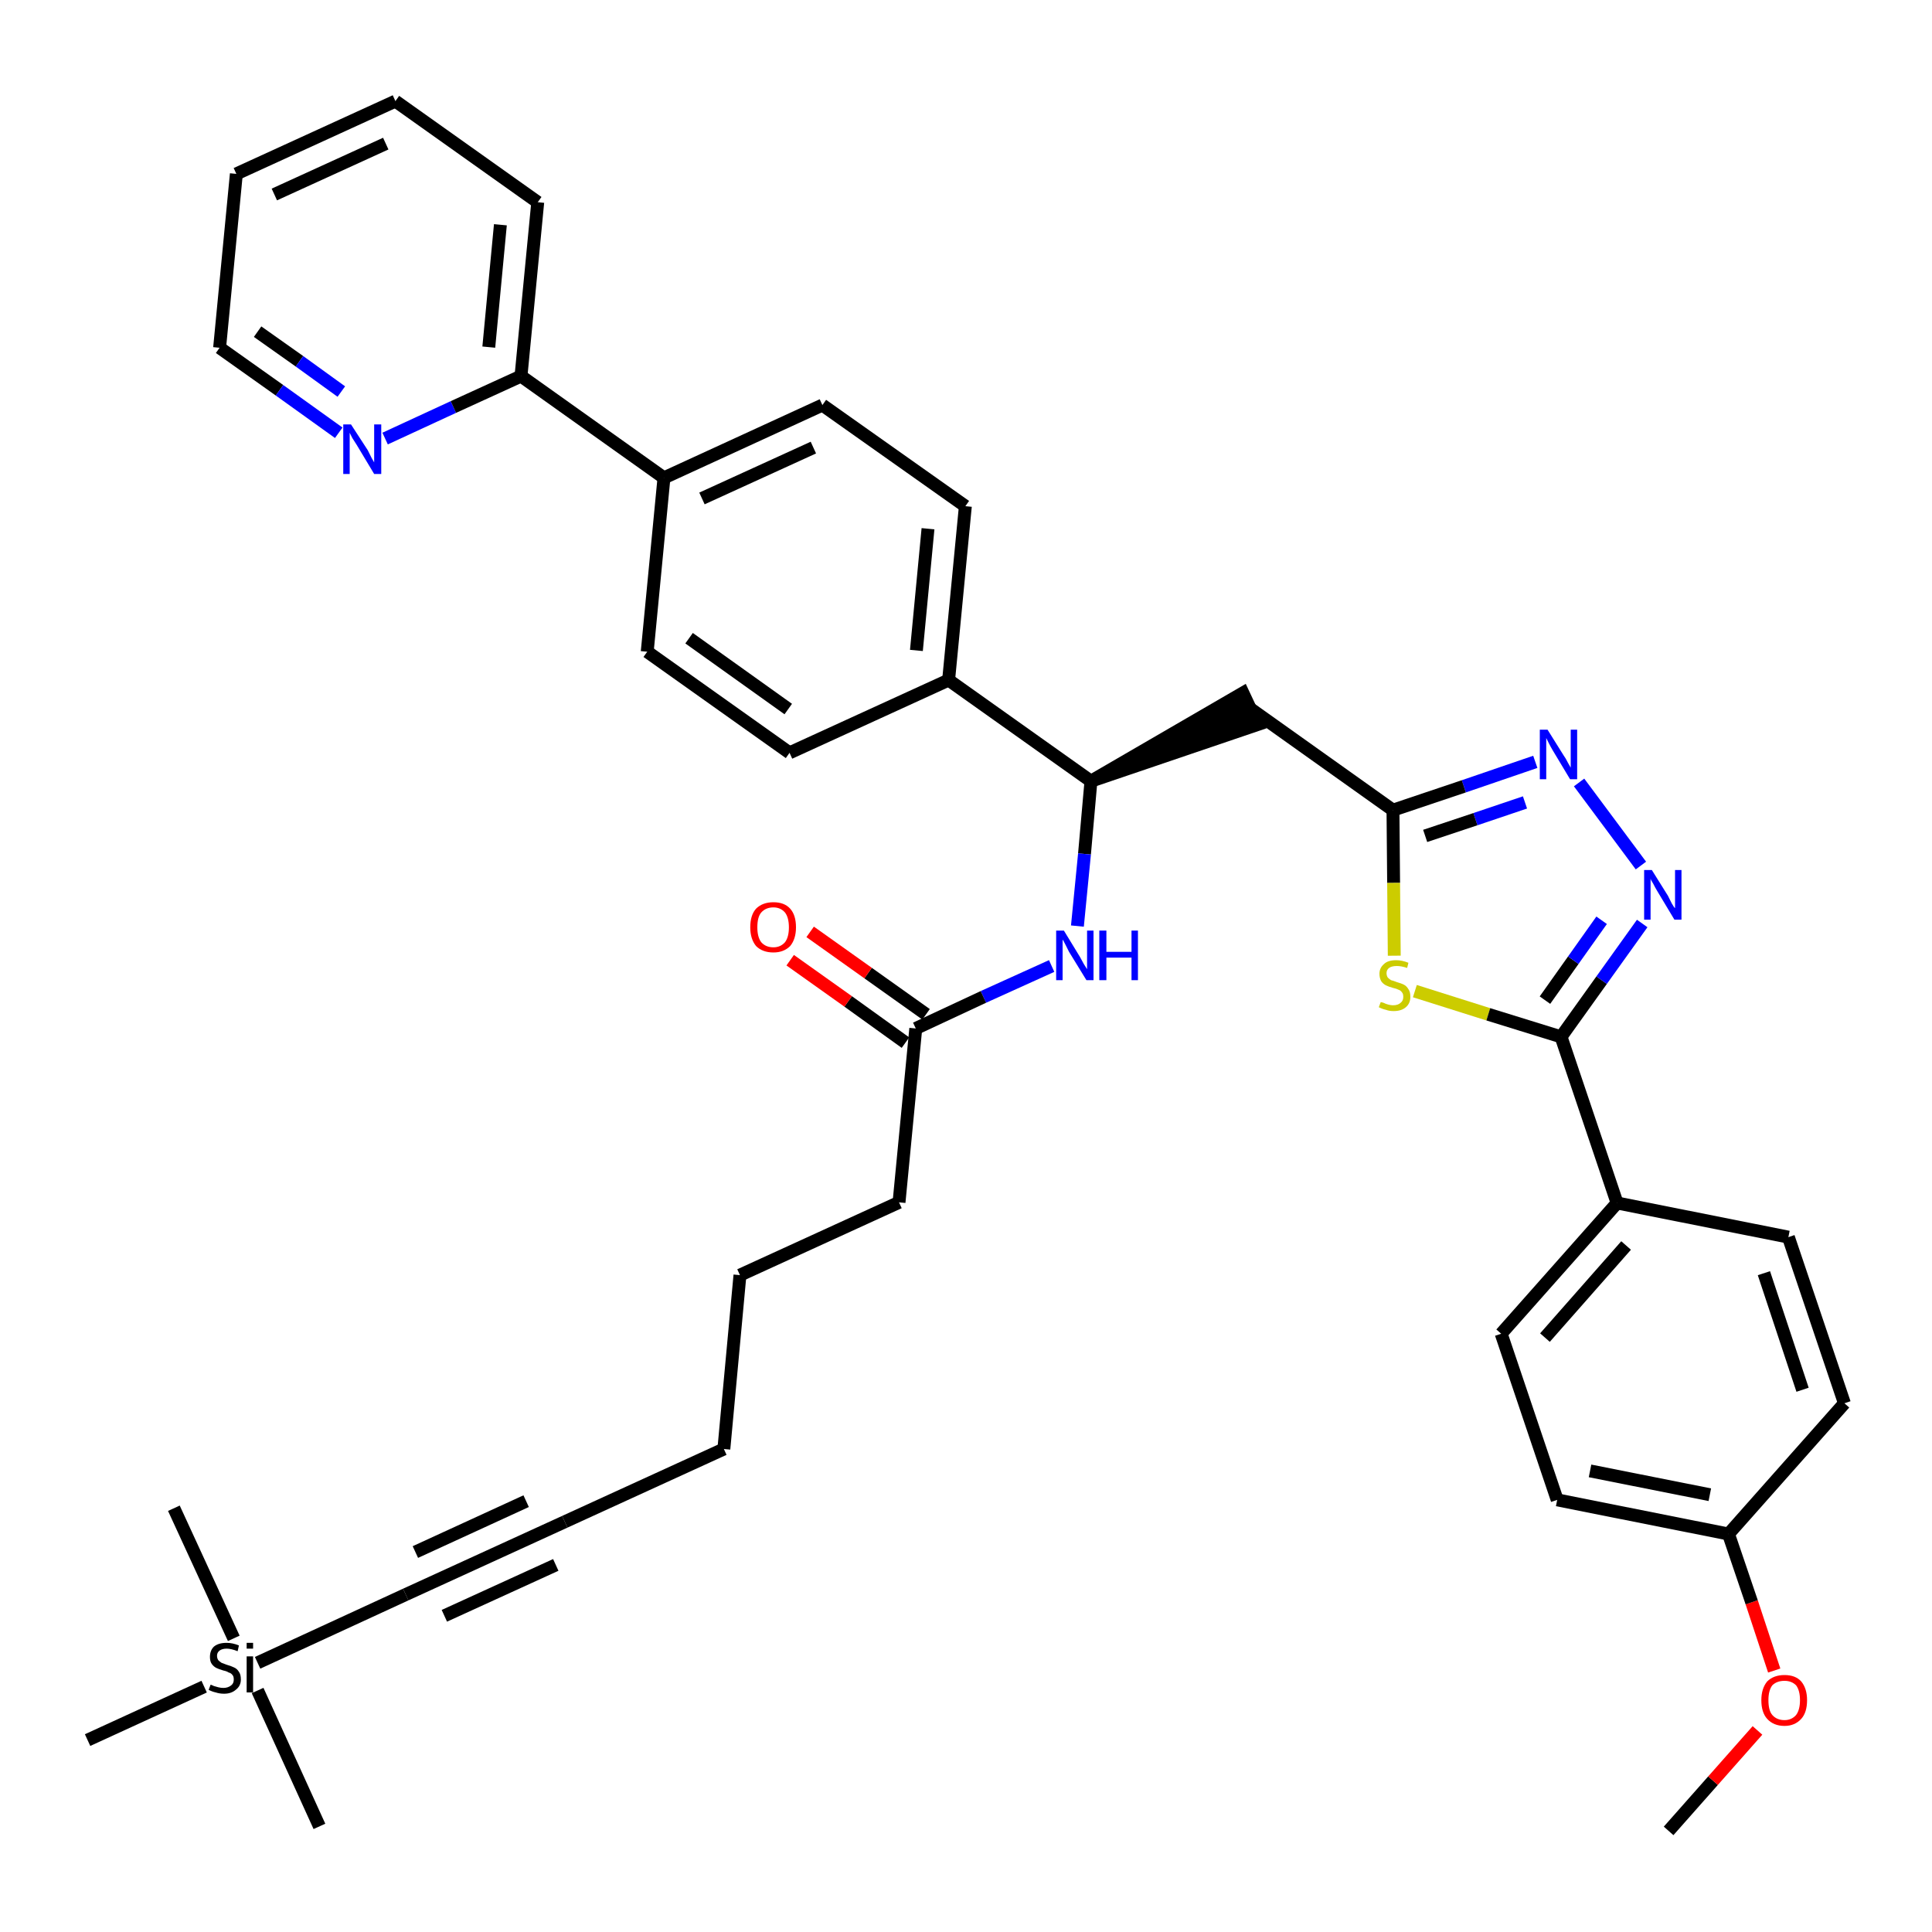 <?xml version='1.0' encoding='iso-8859-1'?>
<svg version='1.1' baseProfile='full'
              xmlns='http://www.w3.org/2000/svg'
                      xmlns:rdkit='http://www.rdkit.org/xml'
                      xmlns:xlink='http://www.w3.org/1999/xlink'
                  xml:space='preserve'
width='300px' height='300px' viewBox='0 0 300 300'>
<!-- END OF HEADER -->
<path class='bond-0 atom-0 atom-1' d='M 259.1,284.3 L 266.0,276.5' style='fill:none;fill-rule:evenodd;stroke:#000000;stroke-width:2.0px;stroke-linecap:butt;stroke-linejoin:miter;stroke-opacity:1' />
<path class='bond-0 atom-0 atom-1' d='M 266.0,276.5 L 272.9,268.7' style='fill:none;fill-rule:evenodd;stroke:#FF0000;stroke-width:2.0px;stroke-linecap:butt;stroke-linejoin:miter;stroke-opacity:1' />
<path class='bond-1 atom-1 atom-2' d='M 275.5,259.4 L 272.0,248.8' style='fill:none;fill-rule:evenodd;stroke:#FF0000;stroke-width:2.0px;stroke-linecap:butt;stroke-linejoin:miter;stroke-opacity:1' />
<path class='bond-1 atom-1 atom-2' d='M 272.0,248.8 L 268.4,238.2' style='fill:none;fill-rule:evenodd;stroke:#000000;stroke-width:2.0px;stroke-linecap:butt;stroke-linejoin:miter;stroke-opacity:1' />
<path class='bond-2 atom-2 atom-3' d='M 268.4,238.2 L 241.8,232.9' style='fill:none;fill-rule:evenodd;stroke:#000000;stroke-width:2.0px;stroke-linecap:butt;stroke-linejoin:miter;stroke-opacity:1' />
<path class='bond-2 atom-2 atom-3' d='M 265.5,232.1 L 246.9,228.4' style='fill:none;fill-rule:evenodd;stroke:#000000;stroke-width:2.0px;stroke-linecap:butt;stroke-linejoin:miter;stroke-opacity:1' />
<path class='bond-38 atom-38 atom-2' d='M 286.4,217.9 L 268.4,238.2' style='fill:none;fill-rule:evenodd;stroke:#000000;stroke-width:2.0px;stroke-linecap:butt;stroke-linejoin:miter;stroke-opacity:1' />
<path class='bond-3 atom-3 atom-4' d='M 241.8,232.9 L 233.1,207.1' style='fill:none;fill-rule:evenodd;stroke:#000000;stroke-width:2.0px;stroke-linecap:butt;stroke-linejoin:miter;stroke-opacity:1' />
<path class='bond-4 atom-4 atom-5' d='M 233.1,207.1 L 251.1,186.8' style='fill:none;fill-rule:evenodd;stroke:#000000;stroke-width:2.0px;stroke-linecap:butt;stroke-linejoin:miter;stroke-opacity:1' />
<path class='bond-4 atom-4 atom-5' d='M 239.9,207.7 L 252.5,193.4' style='fill:none;fill-rule:evenodd;stroke:#000000;stroke-width:2.0px;stroke-linecap:butt;stroke-linejoin:miter;stroke-opacity:1' />
<path class='bond-5 atom-5 atom-6' d='M 251.1,186.8 L 242.4,161.0' style='fill:none;fill-rule:evenodd;stroke:#000000;stroke-width:2.0px;stroke-linecap:butt;stroke-linejoin:miter;stroke-opacity:1' />
<path class='bond-36 atom-5 atom-37' d='M 251.1,186.8 L 277.7,192.1' style='fill:none;fill-rule:evenodd;stroke:#000000;stroke-width:2.0px;stroke-linecap:butt;stroke-linejoin:miter;stroke-opacity:1' />
<path class='bond-6 atom-6 atom-7' d='M 242.4,161.0 L 248.7,152.2' style='fill:none;fill-rule:evenodd;stroke:#000000;stroke-width:2.0px;stroke-linecap:butt;stroke-linejoin:miter;stroke-opacity:1' />
<path class='bond-6 atom-6 atom-7' d='M 248.7,152.2 L 255.0,143.4' style='fill:none;fill-rule:evenodd;stroke:#0000FF;stroke-width:2.0px;stroke-linecap:butt;stroke-linejoin:miter;stroke-opacity:1' />
<path class='bond-6 atom-6 atom-7' d='M 239.9,155.3 L 244.3,149.1' style='fill:none;fill-rule:evenodd;stroke:#000000;stroke-width:2.0px;stroke-linecap:butt;stroke-linejoin:miter;stroke-opacity:1' />
<path class='bond-6 atom-6 atom-7' d='M 244.3,149.1 L 248.7,142.9' style='fill:none;fill-rule:evenodd;stroke:#0000FF;stroke-width:2.0px;stroke-linecap:butt;stroke-linejoin:miter;stroke-opacity:1' />
<path class='bond-39 atom-36 atom-6' d='M 219.7,153.9 L 231.1,157.5' style='fill:none;fill-rule:evenodd;stroke:#CCCC00;stroke-width:2.0px;stroke-linecap:butt;stroke-linejoin:miter;stroke-opacity:1' />
<path class='bond-39 atom-36 atom-6' d='M 231.1,157.5 L 242.4,161.0' style='fill:none;fill-rule:evenodd;stroke:#000000;stroke-width:2.0px;stroke-linecap:butt;stroke-linejoin:miter;stroke-opacity:1' />
<path class='bond-7 atom-7 atom-8' d='M 254.8,134.4 L 245.2,121.5' style='fill:none;fill-rule:evenodd;stroke:#0000FF;stroke-width:2.0px;stroke-linecap:butt;stroke-linejoin:miter;stroke-opacity:1' />
<path class='bond-8 atom-8 atom-9' d='M 238.4,118.3 L 227.3,122.1' style='fill:none;fill-rule:evenodd;stroke:#0000FF;stroke-width:2.0px;stroke-linecap:butt;stroke-linejoin:miter;stroke-opacity:1' />
<path class='bond-8 atom-8 atom-9' d='M 227.3,122.1 L 216.3,125.8' style='fill:none;fill-rule:evenodd;stroke:#000000;stroke-width:2.0px;stroke-linecap:butt;stroke-linejoin:miter;stroke-opacity:1' />
<path class='bond-8 atom-8 atom-9' d='M 236.8,124.6 L 229.1,127.2' style='fill:none;fill-rule:evenodd;stroke:#0000FF;stroke-width:2.0px;stroke-linecap:butt;stroke-linejoin:miter;stroke-opacity:1' />
<path class='bond-8 atom-8 atom-9' d='M 229.1,127.2 L 221.3,129.8' style='fill:none;fill-rule:evenodd;stroke:#000000;stroke-width:2.0px;stroke-linecap:butt;stroke-linejoin:miter;stroke-opacity:1' />
<path class='bond-9 atom-9 atom-10' d='M 216.3,125.8 L 194.1,110.0' style='fill:none;fill-rule:evenodd;stroke:#000000;stroke-width:2.0px;stroke-linecap:butt;stroke-linejoin:miter;stroke-opacity:1' />
<path class='bond-35 atom-9 atom-36' d='M 216.3,125.8 L 216.4,137.1' style='fill:none;fill-rule:evenodd;stroke:#000000;stroke-width:2.0px;stroke-linecap:butt;stroke-linejoin:miter;stroke-opacity:1' />
<path class='bond-35 atom-9 atom-36' d='M 216.4,137.1 L 216.5,148.4' style='fill:none;fill-rule:evenodd;stroke:#CCCC00;stroke-width:2.0px;stroke-linecap:butt;stroke-linejoin:miter;stroke-opacity:1' />
<path class='bond-10 atom-11 atom-10' d='M 169.4,121.3 L 195.3,112.5 L 193.0,107.6 Z' style='fill:#000000;fill-rule:evenodd;fill-opacity:1;stroke:#000000;stroke-width:2.0px;stroke-linecap:butt;stroke-linejoin:miter;stroke-opacity:1;' />
<path class='bond-11 atom-11 atom-12' d='M 169.4,121.3 L 168.4,132.6' style='fill:none;fill-rule:evenodd;stroke:#000000;stroke-width:2.0px;stroke-linecap:butt;stroke-linejoin:miter;stroke-opacity:1' />
<path class='bond-11 atom-11 atom-12' d='M 168.4,132.6 L 167.3,143.8' style='fill:none;fill-rule:evenodd;stroke:#0000FF;stroke-width:2.0px;stroke-linecap:butt;stroke-linejoin:miter;stroke-opacity:1' />
<path class='bond-23 atom-11 atom-24' d='M 169.4,121.3 L 147.3,105.6' style='fill:none;fill-rule:evenodd;stroke:#000000;stroke-width:2.0px;stroke-linecap:butt;stroke-linejoin:miter;stroke-opacity:1' />
<path class='bond-12 atom-12 atom-13' d='M 163.3,150.0 L 152.7,154.8' style='fill:none;fill-rule:evenodd;stroke:#0000FF;stroke-width:2.0px;stroke-linecap:butt;stroke-linejoin:miter;stroke-opacity:1' />
<path class='bond-12 atom-12 atom-13' d='M 152.7,154.8 L 142.2,159.7' style='fill:none;fill-rule:evenodd;stroke:#000000;stroke-width:2.0px;stroke-linecap:butt;stroke-linejoin:miter;stroke-opacity:1' />
<path class='bond-13 atom-13 atom-14' d='M 143.8,157.5 L 134.8,151.1' style='fill:none;fill-rule:evenodd;stroke:#000000;stroke-width:2.0px;stroke-linecap:butt;stroke-linejoin:miter;stroke-opacity:1' />
<path class='bond-13 atom-13 atom-14' d='M 134.8,151.1 L 125.8,144.7' style='fill:none;fill-rule:evenodd;stroke:#FF0000;stroke-width:2.0px;stroke-linecap:butt;stroke-linejoin:miter;stroke-opacity:1' />
<path class='bond-13 atom-13 atom-14' d='M 140.6,161.9 L 131.7,155.5' style='fill:none;fill-rule:evenodd;stroke:#000000;stroke-width:2.0px;stroke-linecap:butt;stroke-linejoin:miter;stroke-opacity:1' />
<path class='bond-13 atom-13 atom-14' d='M 131.7,155.5 L 122.7,149.1' style='fill:none;fill-rule:evenodd;stroke:#FF0000;stroke-width:2.0px;stroke-linecap:butt;stroke-linejoin:miter;stroke-opacity:1' />
<path class='bond-14 atom-13 atom-15' d='M 142.2,159.7 L 139.6,186.7' style='fill:none;fill-rule:evenodd;stroke:#000000;stroke-width:2.0px;stroke-linecap:butt;stroke-linejoin:miter;stroke-opacity:1' />
<path class='bond-15 atom-15 atom-16' d='M 139.6,186.7 L 114.9,198.0' style='fill:none;fill-rule:evenodd;stroke:#000000;stroke-width:2.0px;stroke-linecap:butt;stroke-linejoin:miter;stroke-opacity:1' />
<path class='bond-16 atom-16 atom-17' d='M 114.9,198.0 L 112.4,225.0' style='fill:none;fill-rule:evenodd;stroke:#000000;stroke-width:2.0px;stroke-linecap:butt;stroke-linejoin:miter;stroke-opacity:1' />
<path class='bond-17 atom-17 atom-18' d='M 112.4,225.0 L 87.7,236.3' style='fill:none;fill-rule:evenodd;stroke:#000000;stroke-width:2.0px;stroke-linecap:butt;stroke-linejoin:miter;stroke-opacity:1' />
<path class='bond-18 atom-18 atom-19' d='M 87.7,236.3 L 63.0,247.6' style='fill:none;fill-rule:evenodd;stroke:#000000;stroke-width:2.0px;stroke-linecap:butt;stroke-linejoin:miter;stroke-opacity:1' />
<path class='bond-18 atom-18 atom-19' d='M 81.7,233.1 L 64.5,241.0' style='fill:none;fill-rule:evenodd;stroke:#000000;stroke-width:2.0px;stroke-linecap:butt;stroke-linejoin:miter;stroke-opacity:1' />
<path class='bond-18 atom-18 atom-19' d='M 86.3,243.0 L 69.0,250.9' style='fill:none;fill-rule:evenodd;stroke:#000000;stroke-width:2.0px;stroke-linecap:butt;stroke-linejoin:miter;stroke-opacity:1' />
<path class='bond-19 atom-19 atom-20' d='M 63.0,247.6 L 40.0,258.2' style='fill:none;fill-rule:evenodd;stroke:#000000;stroke-width:2.0px;stroke-linecap:butt;stroke-linejoin:miter;stroke-opacity:1' />
<path class='bond-20 atom-20 atom-21' d='M 40.0,262.5 L 49.6,283.6' style='fill:none;fill-rule:evenodd;stroke:#000000;stroke-width:2.0px;stroke-linecap:butt;stroke-linejoin:miter;stroke-opacity:1' />
<path class='bond-21 atom-20 atom-22' d='M 36.3,254.4 L 27.0,234.2' style='fill:none;fill-rule:evenodd;stroke:#000000;stroke-width:2.0px;stroke-linecap:butt;stroke-linejoin:miter;stroke-opacity:1' />
<path class='bond-22 atom-20 atom-23' d='M 31.7,261.9 L 13.6,270.2' style='fill:none;fill-rule:evenodd;stroke:#000000;stroke-width:2.0px;stroke-linecap:butt;stroke-linejoin:miter;stroke-opacity:1' />
<path class='bond-24 atom-24 atom-25' d='M 147.3,105.6 L 149.9,78.6' style='fill:none;fill-rule:evenodd;stroke:#000000;stroke-width:2.0px;stroke-linecap:butt;stroke-linejoin:miter;stroke-opacity:1' />
<path class='bond-24 atom-24 atom-25' d='M 142.3,101.0 L 144.1,82.1' style='fill:none;fill-rule:evenodd;stroke:#000000;stroke-width:2.0px;stroke-linecap:butt;stroke-linejoin:miter;stroke-opacity:1' />
<path class='bond-40 atom-35 atom-24' d='M 122.6,116.9 L 147.3,105.6' style='fill:none;fill-rule:evenodd;stroke:#000000;stroke-width:2.0px;stroke-linecap:butt;stroke-linejoin:miter;stroke-opacity:1' />
<path class='bond-25 atom-25 atom-26' d='M 149.9,78.6 L 127.7,62.9' style='fill:none;fill-rule:evenodd;stroke:#000000;stroke-width:2.0px;stroke-linecap:butt;stroke-linejoin:miter;stroke-opacity:1' />
<path class='bond-26 atom-26 atom-27' d='M 127.7,62.9 L 103.1,74.2' style='fill:none;fill-rule:evenodd;stroke:#000000;stroke-width:2.0px;stroke-linecap:butt;stroke-linejoin:miter;stroke-opacity:1' />
<path class='bond-26 atom-26 atom-27' d='M 126.3,69.5 L 109.0,77.4' style='fill:none;fill-rule:evenodd;stroke:#000000;stroke-width:2.0px;stroke-linecap:butt;stroke-linejoin:miter;stroke-opacity:1' />
<path class='bond-27 atom-27 atom-28' d='M 103.1,74.2 L 80.9,58.4' style='fill:none;fill-rule:evenodd;stroke:#000000;stroke-width:2.0px;stroke-linecap:butt;stroke-linejoin:miter;stroke-opacity:1' />
<path class='bond-33 atom-27 atom-34' d='M 103.1,74.2 L 100.5,101.2' style='fill:none;fill-rule:evenodd;stroke:#000000;stroke-width:2.0px;stroke-linecap:butt;stroke-linejoin:miter;stroke-opacity:1' />
<path class='bond-28 atom-28 atom-29' d='M 80.9,58.4 L 83.5,31.4' style='fill:none;fill-rule:evenodd;stroke:#000000;stroke-width:2.0px;stroke-linecap:butt;stroke-linejoin:miter;stroke-opacity:1' />
<path class='bond-28 atom-28 atom-29' d='M 75.9,53.9 L 77.7,34.9' style='fill:none;fill-rule:evenodd;stroke:#000000;stroke-width:2.0px;stroke-linecap:butt;stroke-linejoin:miter;stroke-opacity:1' />
<path class='bond-41 atom-33 atom-28' d='M 59.8,68.1 L 70.4,63.2' style='fill:none;fill-rule:evenodd;stroke:#0000FF;stroke-width:2.0px;stroke-linecap:butt;stroke-linejoin:miter;stroke-opacity:1' />
<path class='bond-41 atom-33 atom-28' d='M 70.4,63.2 L 80.9,58.4' style='fill:none;fill-rule:evenodd;stroke:#000000;stroke-width:2.0px;stroke-linecap:butt;stroke-linejoin:miter;stroke-opacity:1' />
<path class='bond-29 atom-29 atom-30' d='M 83.5,31.4 L 61.4,15.7' style='fill:none;fill-rule:evenodd;stroke:#000000;stroke-width:2.0px;stroke-linecap:butt;stroke-linejoin:miter;stroke-opacity:1' />
<path class='bond-30 atom-30 atom-31' d='M 61.4,15.7 L 36.7,27.0' style='fill:none;fill-rule:evenodd;stroke:#000000;stroke-width:2.0px;stroke-linecap:butt;stroke-linejoin:miter;stroke-opacity:1' />
<path class='bond-30 atom-30 atom-31' d='M 59.9,22.3 L 42.6,30.2' style='fill:none;fill-rule:evenodd;stroke:#000000;stroke-width:2.0px;stroke-linecap:butt;stroke-linejoin:miter;stroke-opacity:1' />
<path class='bond-31 atom-31 atom-32' d='M 36.7,27.0 L 34.1,54.0' style='fill:none;fill-rule:evenodd;stroke:#000000;stroke-width:2.0px;stroke-linecap:butt;stroke-linejoin:miter;stroke-opacity:1' />
<path class='bond-32 atom-32 atom-33' d='M 34.1,54.0 L 43.4,60.6' style='fill:none;fill-rule:evenodd;stroke:#000000;stroke-width:2.0px;stroke-linecap:butt;stroke-linejoin:miter;stroke-opacity:1' />
<path class='bond-32 atom-32 atom-33' d='M 43.4,60.6 L 52.6,67.2' style='fill:none;fill-rule:evenodd;stroke:#0000FF;stroke-width:2.0px;stroke-linecap:butt;stroke-linejoin:miter;stroke-opacity:1' />
<path class='bond-32 atom-32 atom-33' d='M 40.0,51.5 L 46.5,56.1' style='fill:none;fill-rule:evenodd;stroke:#000000;stroke-width:2.0px;stroke-linecap:butt;stroke-linejoin:miter;stroke-opacity:1' />
<path class='bond-32 atom-32 atom-33' d='M 46.5,56.1 L 53.0,60.8' style='fill:none;fill-rule:evenodd;stroke:#0000FF;stroke-width:2.0px;stroke-linecap:butt;stroke-linejoin:miter;stroke-opacity:1' />
<path class='bond-34 atom-34 atom-35' d='M 100.5,101.2 L 122.6,116.9' style='fill:none;fill-rule:evenodd;stroke:#000000;stroke-width:2.0px;stroke-linecap:butt;stroke-linejoin:miter;stroke-opacity:1' />
<path class='bond-34 atom-34 atom-35' d='M 107.0,99.1 L 122.4,110.1' style='fill:none;fill-rule:evenodd;stroke:#000000;stroke-width:2.0px;stroke-linecap:butt;stroke-linejoin:miter;stroke-opacity:1' />
<path class='bond-37 atom-37 atom-38' d='M 277.7,192.1 L 286.4,217.9' style='fill:none;fill-rule:evenodd;stroke:#000000;stroke-width:2.0px;stroke-linecap:butt;stroke-linejoin:miter;stroke-opacity:1' />
<path class='bond-37 atom-37 atom-38' d='M 273.9,197.7 L 279.9,215.8' style='fill:none;fill-rule:evenodd;stroke:#000000;stroke-width:2.0px;stroke-linecap:butt;stroke-linejoin:miter;stroke-opacity:1' />
<path  class='atom-1' d='M 273.5 264.0
Q 273.5 262.2, 274.4 261.1
Q 275.4 260.1, 277.1 260.1
Q 278.8 260.1, 279.7 261.1
Q 280.6 262.2, 280.6 264.0
Q 280.6 265.9, 279.7 266.9
Q 278.7 268.0, 277.1 268.0
Q 275.4 268.0, 274.4 266.9
Q 273.5 265.9, 273.5 264.0
M 277.1 267.1
Q 278.2 267.1, 278.9 266.3
Q 279.5 265.5, 279.5 264.0
Q 279.5 262.5, 278.9 261.7
Q 278.2 261.0, 277.1 261.0
Q 275.9 261.0, 275.2 261.7
Q 274.6 262.5, 274.6 264.0
Q 274.6 265.6, 275.2 266.3
Q 275.9 267.1, 277.1 267.1
' fill='#FF0000'/>
<path  class='atom-7' d='M 256.5 135.1
L 259.0 139.1
Q 259.2 139.5, 259.6 140.3
Q 260.0 141.0, 260.1 141.0
L 260.1 135.1
L 261.1 135.1
L 261.1 142.8
L 260.0 142.8
L 257.3 138.3
Q 257.0 137.8, 256.7 137.2
Q 256.3 136.6, 256.3 136.4
L 256.3 142.8
L 255.3 142.8
L 255.3 135.1
L 256.5 135.1
' fill='#0000FF'/>
<path  class='atom-8' d='M 240.3 113.3
L 242.8 117.3
Q 243.1 117.7, 243.5 118.5
Q 243.9 119.2, 243.9 119.2
L 243.9 113.3
L 244.9 113.3
L 244.9 121.0
L 243.8 121.0
L 241.1 116.5
Q 240.8 116.0, 240.5 115.4
Q 240.2 114.8, 240.1 114.6
L 240.1 121.0
L 239.1 121.0
L 239.1 113.3
L 240.3 113.3
' fill='#0000FF'/>
<path  class='atom-12' d='M 165.2 144.5
L 167.7 148.6
Q 167.9 149.0, 168.3 149.7
Q 168.8 150.5, 168.8 150.5
L 168.8 144.5
L 169.8 144.5
L 169.8 152.2
L 168.7 152.2
L 166.0 147.8
Q 165.7 147.2, 165.4 146.6
Q 165.1 146.0, 165.0 145.9
L 165.0 152.2
L 164.0 152.2
L 164.0 144.5
L 165.2 144.5
' fill='#0000FF'/>
<path  class='atom-12' d='M 170.7 144.5
L 171.8 144.5
L 171.8 147.8
L 175.7 147.8
L 175.7 144.5
L 176.7 144.5
L 176.7 152.2
L 175.7 152.2
L 175.7 148.7
L 171.8 148.7
L 171.8 152.2
L 170.7 152.2
L 170.7 144.5
' fill='#0000FF'/>
<path  class='atom-14' d='M 116.5 144.0
Q 116.5 142.1, 117.4 141.1
Q 118.4 140.1, 120.1 140.1
Q 121.8 140.1, 122.7 141.1
Q 123.6 142.1, 123.6 144.0
Q 123.6 145.8, 122.7 146.9
Q 121.7 147.9, 120.1 147.9
Q 118.4 147.9, 117.4 146.9
Q 116.5 145.8, 116.5 144.0
M 120.1 147.1
Q 121.2 147.1, 121.9 146.3
Q 122.5 145.5, 122.5 144.0
Q 122.5 142.5, 121.9 141.7
Q 121.2 140.9, 120.1 140.9
Q 118.9 140.9, 118.2 141.7
Q 117.6 142.4, 117.6 144.0
Q 117.6 145.5, 118.2 146.3
Q 118.9 147.1, 120.1 147.1
' fill='#FF0000'/>
<path  class='atom-20' d='M 32.7 261.6
Q 32.8 261.6, 33.2 261.8
Q 33.5 261.9, 33.9 262.0
Q 34.3 262.1, 34.7 262.1
Q 35.4 262.1, 35.9 261.7
Q 36.3 261.4, 36.3 260.8
Q 36.3 260.3, 36.1 260.1
Q 35.9 259.8, 35.5 259.7
Q 35.2 259.5, 34.7 259.4
Q 34.0 259.2, 33.6 259.0
Q 33.2 258.8, 32.9 258.4
Q 32.6 258.0, 32.6 257.3
Q 32.6 256.3, 33.2 255.7
Q 33.9 255.1, 35.2 255.1
Q 36.1 255.1, 37.1 255.5
L 36.9 256.4
Q 35.9 256.0, 35.2 256.0
Q 34.5 256.0, 34.1 256.3
Q 33.7 256.6, 33.7 257.1
Q 33.7 257.5, 33.9 257.8
Q 34.1 258.0, 34.4 258.2
Q 34.7 258.3, 35.2 258.5
Q 35.9 258.7, 36.3 258.9
Q 36.8 259.1, 37.1 259.6
Q 37.4 260.0, 37.4 260.8
Q 37.4 261.8, 36.6 262.4
Q 35.9 263.0, 34.8 263.0
Q 34.1 263.0, 33.5 262.8
Q 33.0 262.7, 32.4 262.4
L 32.7 261.6
' fill='#000000'/>
<path  class='atom-20' d='M 38.3 255.1
L 39.3 255.1
L 39.3 256.0
L 38.3 256.0
L 38.3 255.1
M 38.3 257.2
L 39.3 257.2
L 39.3 262.8
L 38.3 262.8
L 38.3 257.2
' fill='#000000'/>
<path  class='atom-33' d='M 54.5 65.9
L 57.1 69.9
Q 57.3 70.3, 57.7 71.1
Q 58.1 71.8, 58.1 71.8
L 58.1 65.9
L 59.2 65.9
L 59.2 73.6
L 58.1 73.6
L 55.4 69.1
Q 55.1 68.6, 54.7 68.0
Q 54.4 67.4, 54.3 67.2
L 54.3 73.6
L 53.3 73.6
L 53.3 65.9
L 54.5 65.9
' fill='#0000FF'/>
<path  class='atom-36' d='M 214.4 155.6
Q 214.4 155.6, 214.8 155.7
Q 215.2 155.9, 215.6 156.0
Q 216.0 156.1, 216.3 156.1
Q 217.1 156.1, 217.5 155.7
Q 217.9 155.4, 217.9 154.8
Q 217.9 154.3, 217.7 154.1
Q 217.5 153.8, 217.2 153.7
Q 216.8 153.5, 216.3 153.4
Q 215.6 153.2, 215.2 153.0
Q 214.8 152.8, 214.5 152.4
Q 214.2 151.9, 214.2 151.2
Q 214.2 150.3, 214.9 149.7
Q 215.5 149.1, 216.8 149.1
Q 217.7 149.1, 218.7 149.5
L 218.5 150.3
Q 217.6 150.0, 216.9 150.0
Q 216.1 150.0, 215.7 150.3
Q 215.3 150.6, 215.3 151.1
Q 215.3 151.5, 215.5 151.8
Q 215.7 152.0, 216.0 152.2
Q 216.4 152.3, 216.9 152.5
Q 217.6 152.7, 218.0 152.9
Q 218.4 153.1, 218.7 153.6
Q 219.0 154.0, 219.0 154.8
Q 219.0 155.8, 218.3 156.4
Q 217.6 157.0, 216.4 157.0
Q 215.7 157.0, 215.2 156.8
Q 214.7 156.7, 214.1 156.4
L 214.4 155.6
' fill='#CCCC00'/>
</svg>
